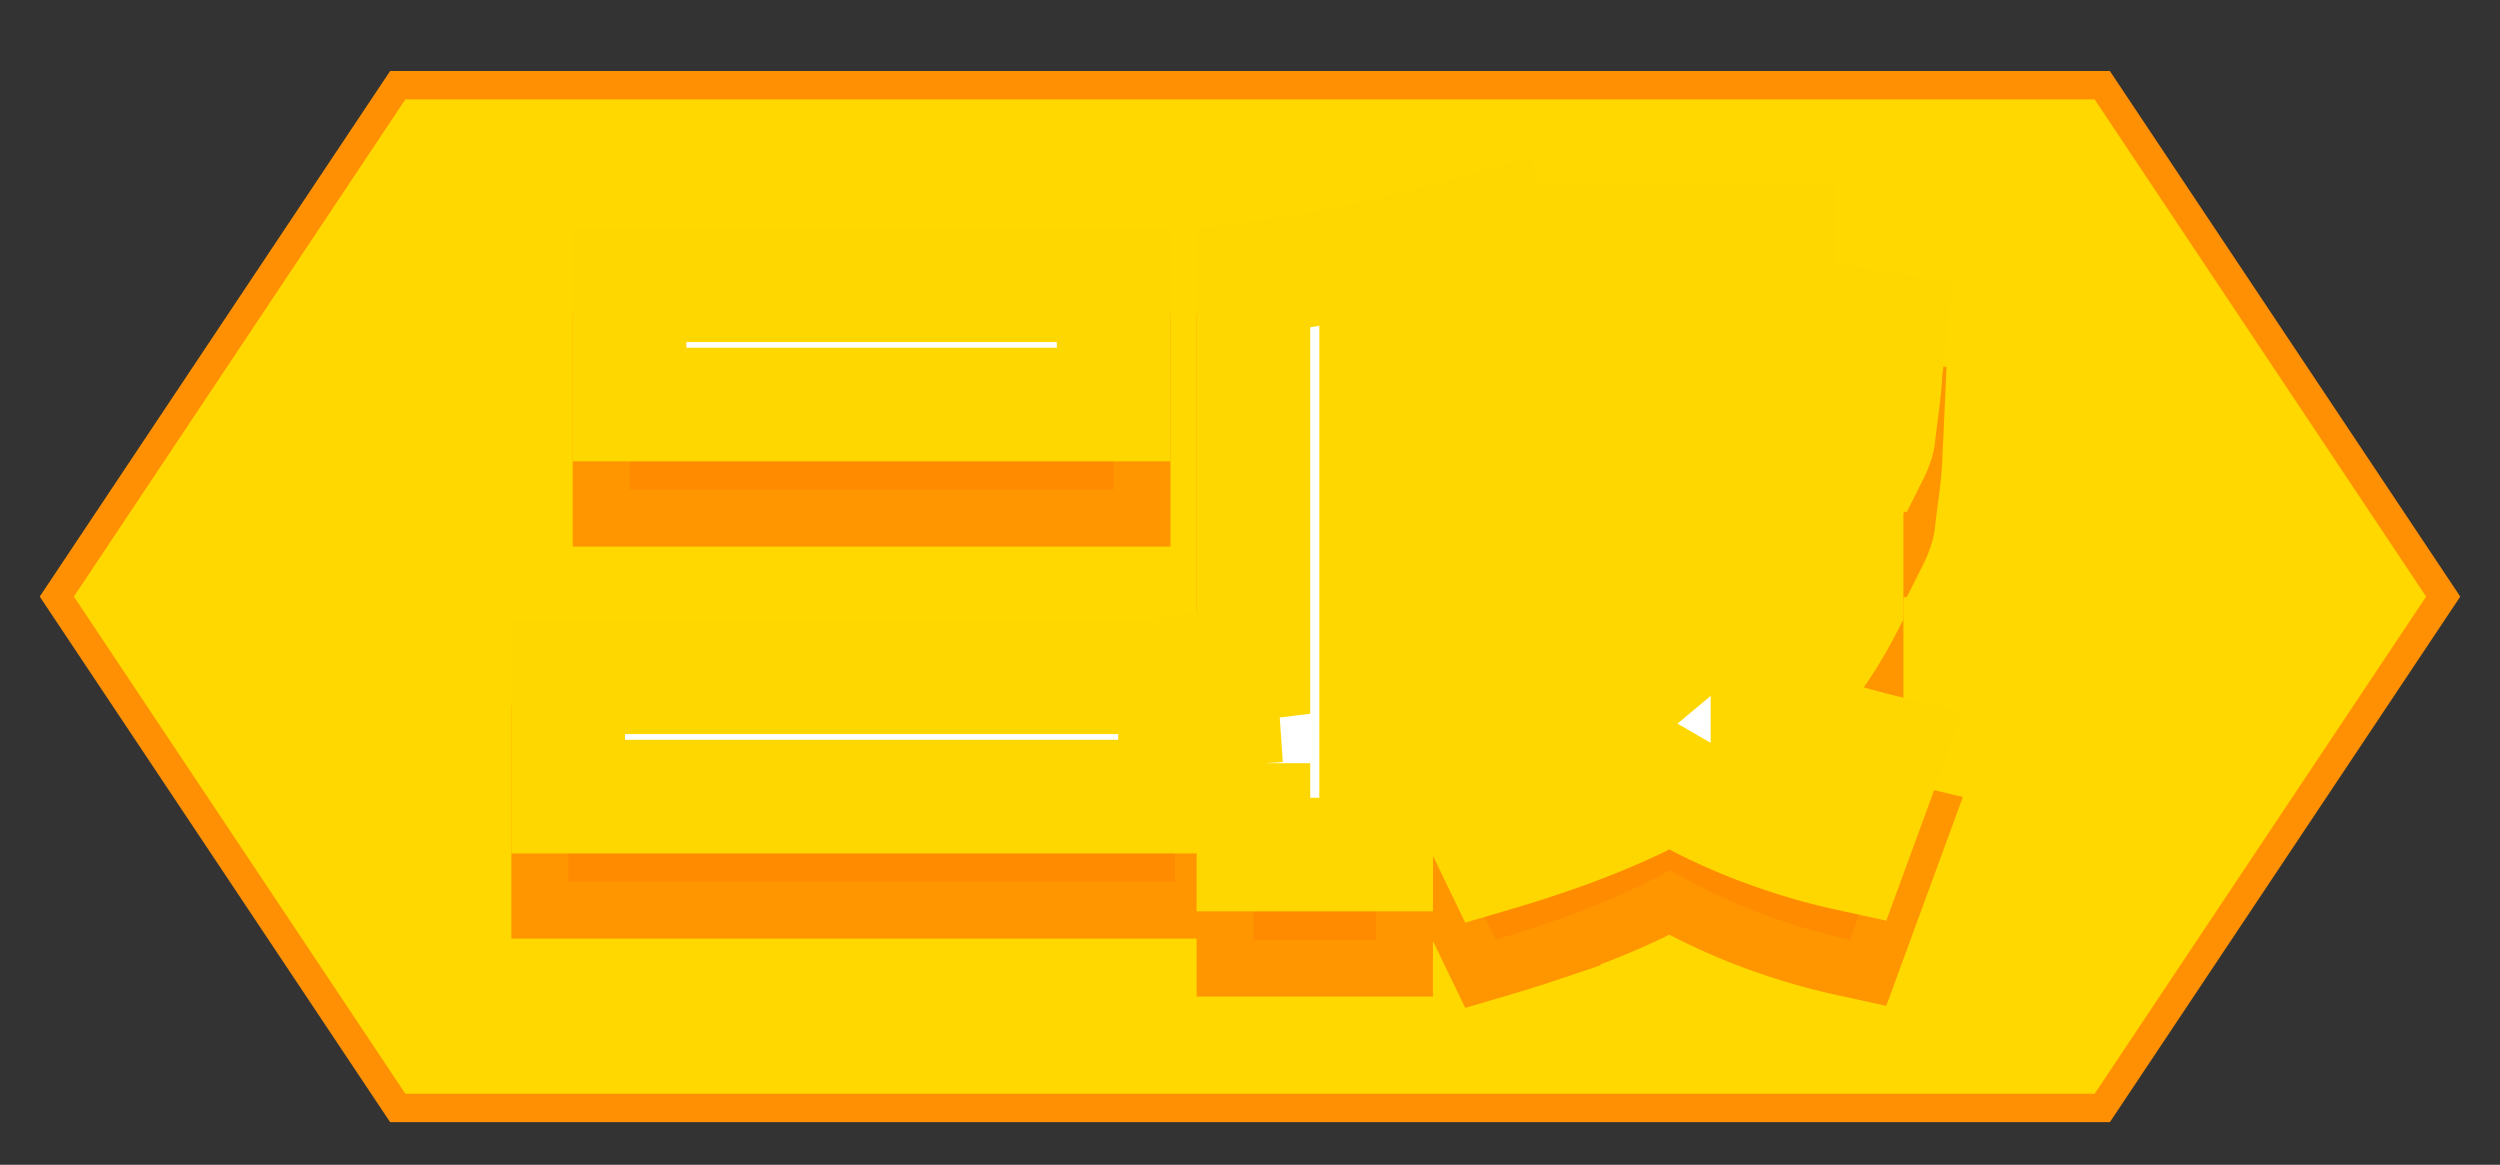 <svg xmlns="http://www.w3.org/2000/svg" width="88" height="41">
  <rect width="100%" height="100%" fill="#333333" stroke="none"/>
  <path stroke="#FF9003" fill="#FFD800" d="M2 21 14 3h60l12 18-12 18H14z"/>
  <path d="M55.568 24.32H53.48v-3.36h.792l-1.32-1.2H48.44v1.32H53v3.24h-4.56v1.488q1.323-.184 3.363-.536a227.316 227.316 0 0 0 1.317-.232l.24 3.48q-2.496.48-4.92.816v3.744h-4.32v-3.216a1.697 1.697 0 0 0-.107.004q-.152.01-.385.044-.324.048-.468.048l-.24-3.48q.165-.018.436-.044a61.726 61.726 0 0 1 .176-.016 39.709 39.709 0 0 0 .185-.017q.259-.025.403-.043V12.8q4.104-.552 8.4-1.8l1.08 3.6q-2.808.768-5.16 1.2v.72H53v1.536a5.129 5.129 0 0 0 .59-1.277q.411-1.29.477-3.22a22.223 22.223 0 0 0 .013-.76v-1.32h8.52v5.16a2.283 2.283 0 0 0 .002.092q.007.182.046.22a.094.094 0 0 0 .033.02q.057.022.188.027a2.287 2.287 0 0 0 .091.002.464.464 0 0 0 .168-.028q.188-.073.24-.332a2.649 2.649 0 0 0 .029-.198q.054-.465.129-1.73a149.28 149.28 0 0 0 .034-.592l2.88.48q-.046 1.017-.07 1.51a150.584 150.584 0 0 1-.002.038q-.016.338-.067.779a20.742 20.742 0 0 1-.053.42 69.282 69.282 0 0 0-.041.308q-.046.355-.068.556a6.789 6.789 0 0 0-.011.109 1.102 1.102 0 0 1-.034.18q-.057.219-.206.516a14.068 14.068 0 0 1-.076.15q-.118.228-.185.334a.761.761 0 0 1-.039.056.376.376 0 0 1-.051.052q-.097.084-.321.208a5.847 5.847 0 0 1-.096.052q-.298.159-.488.208a.734.734 0 0 1-.1.02q-.204.024-.828.084-.624.06-1.02.06H61.4a12.635 12.635 0 0 1-.64-.015q-1.046-.053-1.412-.297-.417-.278-.462-1.145a4.236 4.236 0 0 1-.006-.223v-3.72h-1.2a11.134 11.134 0 0 1-.248 2.426q-.357 1.6-1.229 2.776a6.454 6.454 0 0 1-.827.918H65v3.36q-1.104 2.16-2.784 3.792a23.533 23.533 0 0 0 2.471.896 29.406 29.406 0 0 0 1.753.472l-1.32 3.6q-3.408-.744-6.336-2.448-1.832 1.026-4.446 1.912a44.596 44.596 0 0 1-1.698.536l-1.68-3.48q2.352-.504 4.44-1.44a19.975 19.975 0 0 1-1-1.01q-.602-.654-1.04-1.27zM41.36 31.04H20v-4.2h21.36zm-2.16-13.8H22.16v-4.2H39.2zm21.288 7.08h-3.84q.912 1.032 2.04 1.848 1.008-.84 1.8-1.848z" fill="#FF8B00" stroke-linecap="round" fill-rule="evenodd" stroke="#FF8B00" stroke-width="4" paint-order="stroke" fill-opacity=".85" stroke-opacity=".85"/>
  <path d="M55.568 21.32H53.48v-3.36h.792l-1.32-1.2H48.44v1.32H53v3.24h-4.56v1.488q1.323-.184 3.363-.536a227.316 227.316 0 0 0 1.317-.232l.24 3.48q-2.496.48-4.92.816v3.744h-4.32v-3.216a1.697 1.697 0 0 0-.107.004q-.152.01-.385.044-.324.048-.468.048l-.24-3.48q.165-.018.436-.044a61.726 61.726 0 0 1 .176-.016 39.709 39.709 0 0 0 .185-.017q.259-.025.403-.043V9.8q4.104-.552 8.4-1.8l1.08 3.6q-2.808.768-5.16 1.2v.72H53v1.536a5.129 5.129 0 0 0 .59-1.277q.411-1.29.477-3.219a22.223 22.223 0 0 0 .013-.76V8.48h8.52v5.16a2.283 2.283 0 0 0 .002.091q.007.182.046.221a.094.094 0 0 0 .033.019q.057.022.188.027a2.287 2.287 0 0 0 .091.002.464.464 0 0 0 .168-.028q.188-.073.24-.332a2.649 2.649 0 0 0 .029-.198q.054-.465.129-1.73a149.28 149.28 0 0 0 .034-.592l2.88.48q-.046 1.017-.07 1.51a150.584 150.584 0 0 1-.002.038q-.016.338-.067.779a20.742 20.742 0 0 1-.053.421 69.282 69.282 0 0 0-.041.307q-.046.355-.068.556a6.789 6.789 0 0 0-.011.109 1.102 1.102 0 0 1-.034.181q-.057.218-.206.515a14.068 14.068 0 0 1-.076.151q-.118.227-.185.333a.761.761 0 0 1-.039.056.376.376 0 0 1-.051.052q-.097.084-.321.208a5.847 5.847 0 0 1-.096.052q-.298.159-.488.208a.734.734 0 0 1-.1.02q-.204.024-.828.084-.624.06-1.02.06H61.4a12.635 12.635 0 0 1-.64-.015q-1.046-.053-1.412-.297-.417-.278-.462-1.145a4.236 4.236 0 0 1-.006-.223v-3.72h-1.2a11.134 11.134 0 0 1-.248 2.426q-.357 1.6-1.229 2.776a6.454 6.454 0 0 1-.827.918H65v3.36q-1.104 2.16-2.784 3.792a23.533 23.533 0 0 0 2.471.896 29.406 29.406 0 0 0 1.753.472l-1.32 3.6q-3.408-.744-6.336-2.448-1.832 1.026-4.446 1.912a44.596 44.596 0 0 1-1.698.536l-1.68-3.48q2.352-.504 4.44-1.44a19.975 19.975 0 0 1-1-1.009q-.602-.655-1.04-1.271zM41.36 28.04H20v-4.2h21.36zm-2.16-13.8H22.16v-4.2H39.2zm21.288 7.08h-3.84q.912 1.032 2.04 1.848 1.008-.84 1.8-1.848z" fill="#FFF" stroke-linecap="round" fill-rule="evenodd" stroke="gold" stroke-width="4" paint-order="stroke"/>
</svg>

